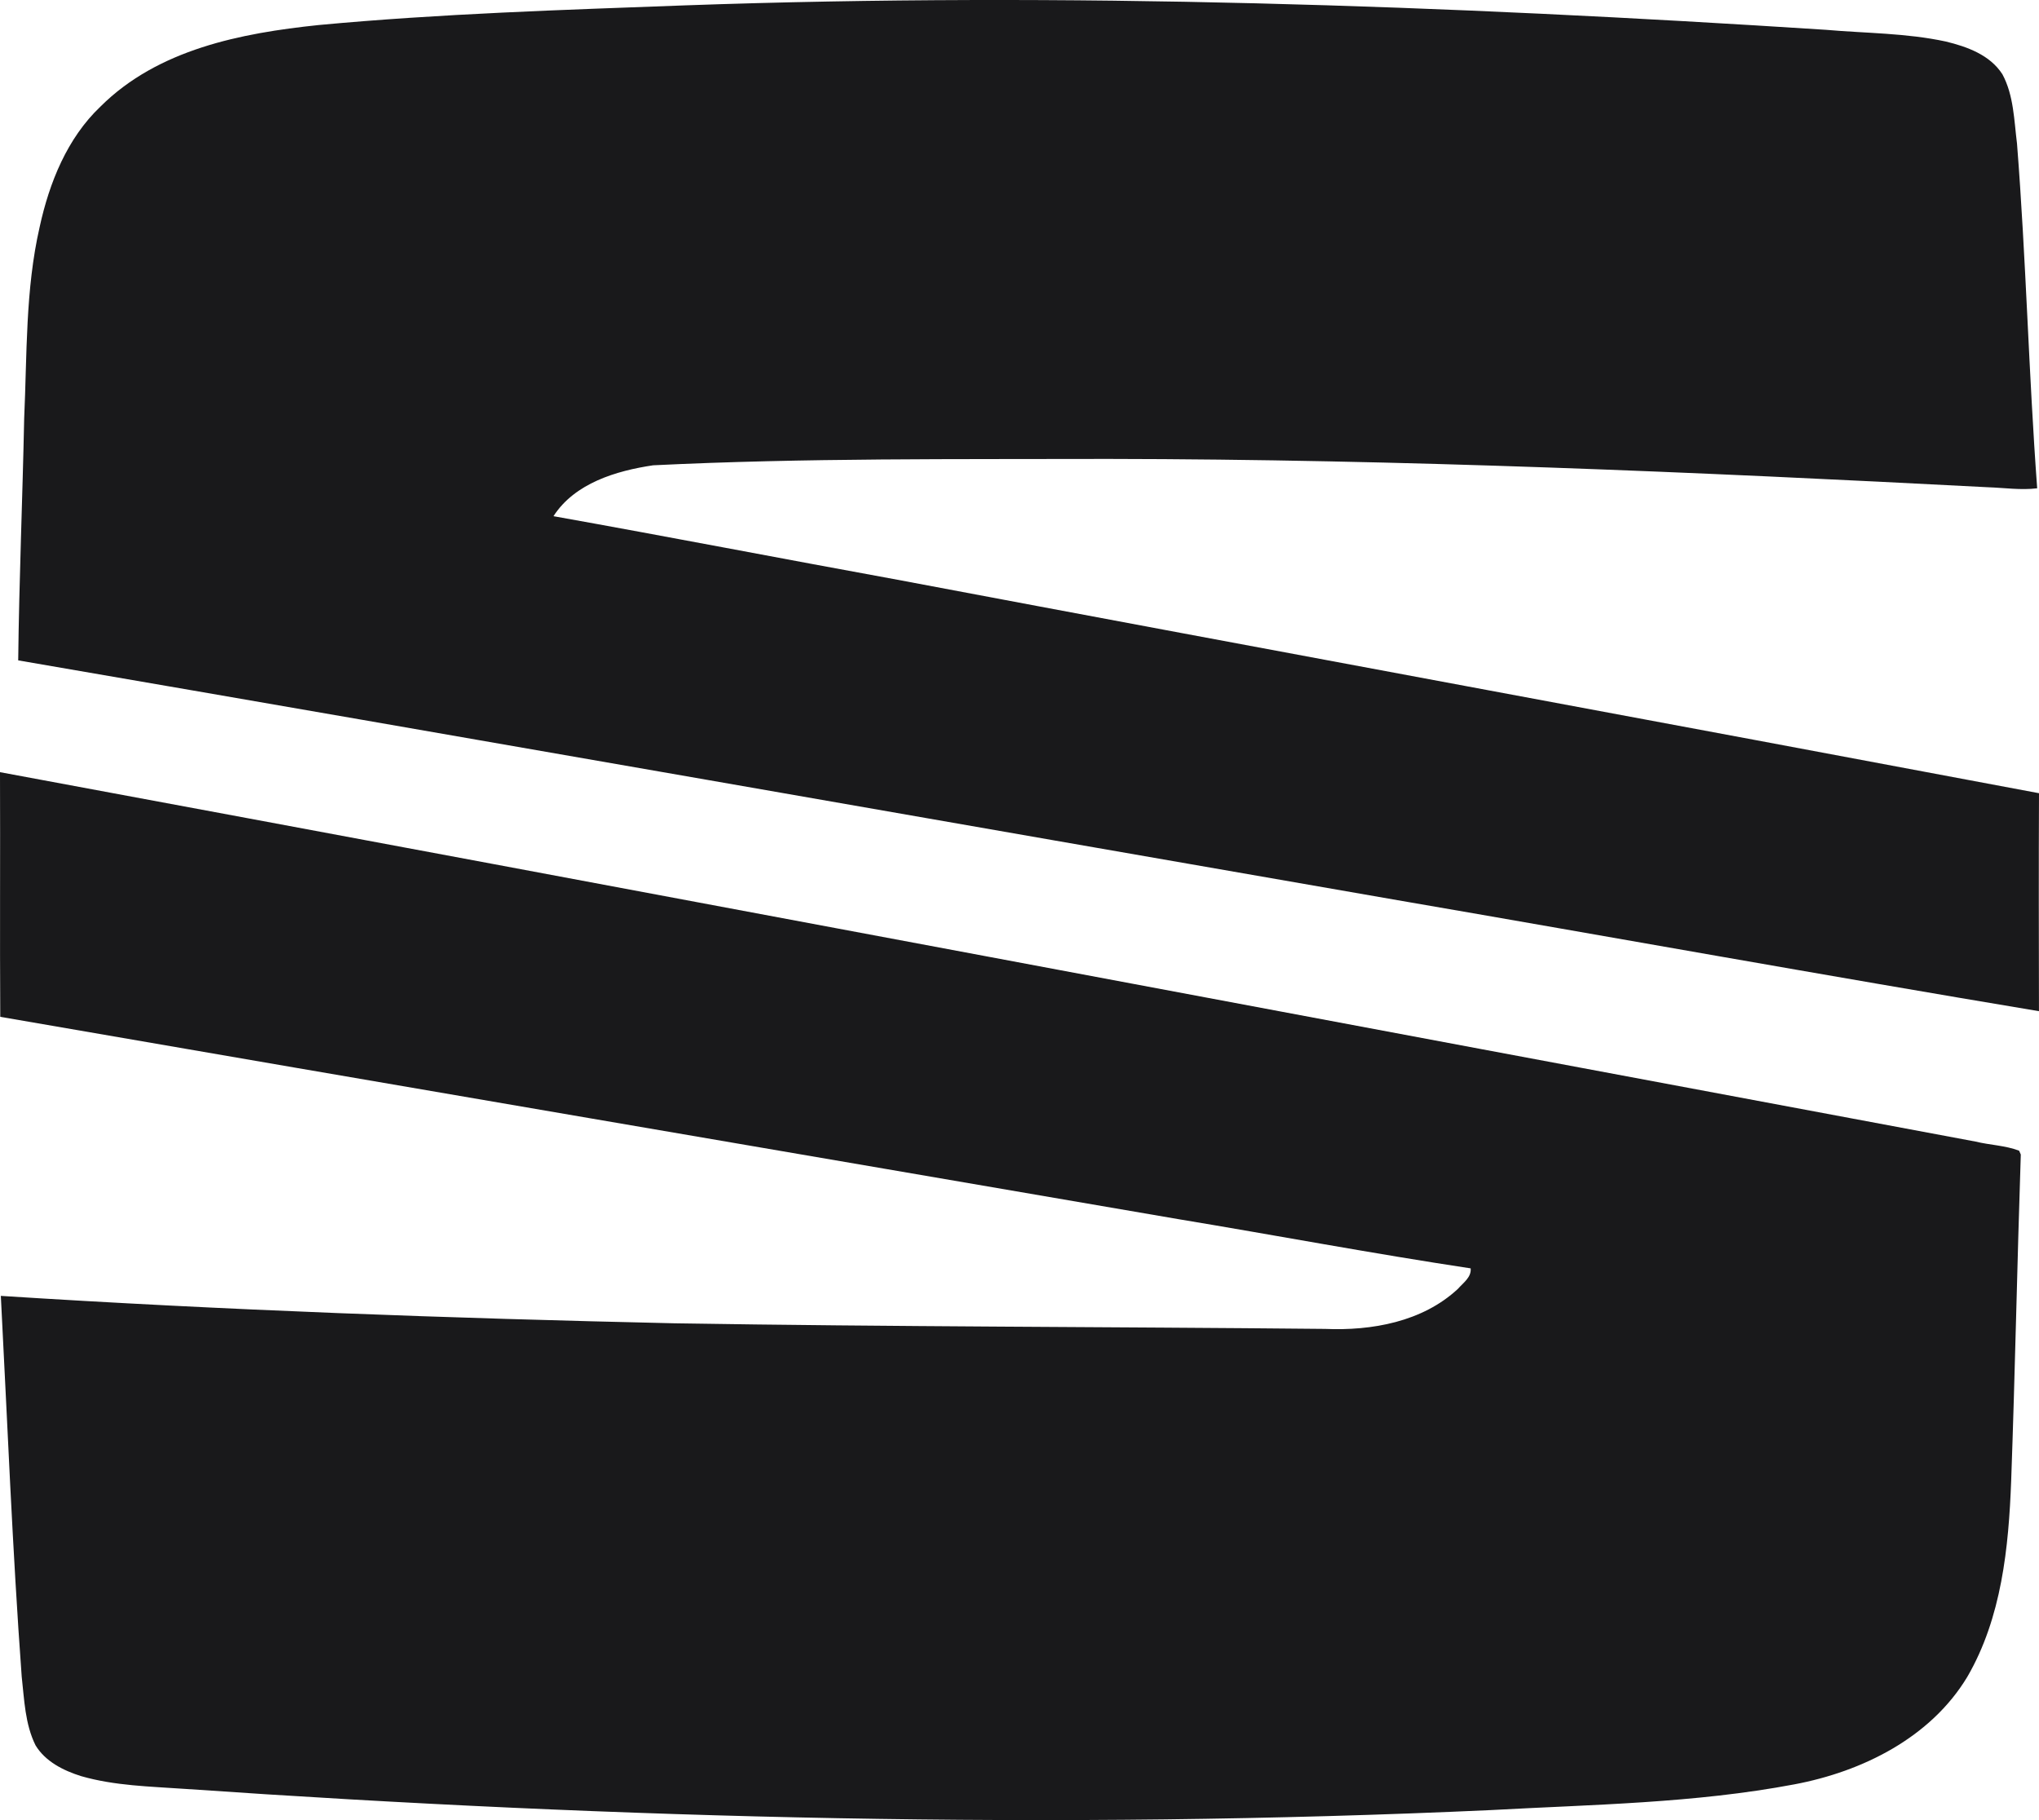 <svg width="56" height="50" viewBox="0 0 56 50" fill="none" xmlns="http://www.w3.org/2000/svg">
<path id="Seat" d="M18.824 0.147C29.268 -0.224 39.722 0.145 50.148 0.819C51.245 0.915 52.357 0.907 53.438 1.14C54.023 1.282 54.654 1.507 54.996 2.042C55.308 2.624 55.315 3.304 55.396 3.946C55.644 7.098 55.717 10.262 55.95 13.414C55.499 13.469 55.047 13.4 54.596 13.385C46.555 12.966 38.507 12.617 30.453 12.607C26.282 12.619 22.105 12.578 17.938 12.782C16.928 12.932 15.785 13.272 15.201 14.18C18.354 14.743 21.501 15.352 24.653 15.927C35.099 17.897 45.554 19.823 56 21.79C55.991 23.786 55.995 25.782 55.999 27.778C50.124 26.798 44.26 25.741 38.39 24.73C25.76 22.537 13.134 20.313 0.5 18.141C0.525 15.926 0.619 13.711 0.664 11.495C0.744 9.739 0.694 7.96 1.089 6.236C1.354 5.02 1.844 3.797 2.759 2.928C4.338 1.353 6.622 0.91 8.749 0.688C12.099 0.375 15.463 0.272 18.824 0.147ZM0 21.212C18.089 24.569 36.171 27.983 54.257 31.36C54.652 31.457 55.075 31.465 55.454 31.611L55.5 31.716C55.401 34.7 55.343 37.688 55.236 40.672C55.167 42.514 54.974 44.44 54.032 46.063C53.022 47.74 51.141 48.668 49.279 49.018C46.535 49.537 43.733 49.571 40.954 49.724C28.996 50.27 17.014 49.968 5.075 49.142C4.122 49.075 3.151 49.058 2.225 48.791C1.744 48.639 1.249 48.394 0.977 47.947C0.686 47.362 0.668 46.694 0.596 46.056C0.341 42.574 0.205 39.085 0.023 35.599C6.182 35.993 12.35 36.214 18.52 36.352C24.478 36.449 30.435 36.447 36.392 36.506C37.678 36.56 39.067 36.313 40.042 35.405C40.184 35.241 40.415 35.089 40.391 34.843C37.706 34.438 35.037 33.934 32.357 33.49C21.575 31.636 10.787 29.798 0.007 27.933C-0.007 25.693 0.009 23.453 0 21.212Z" fill="#19191B"/>
</svg>
